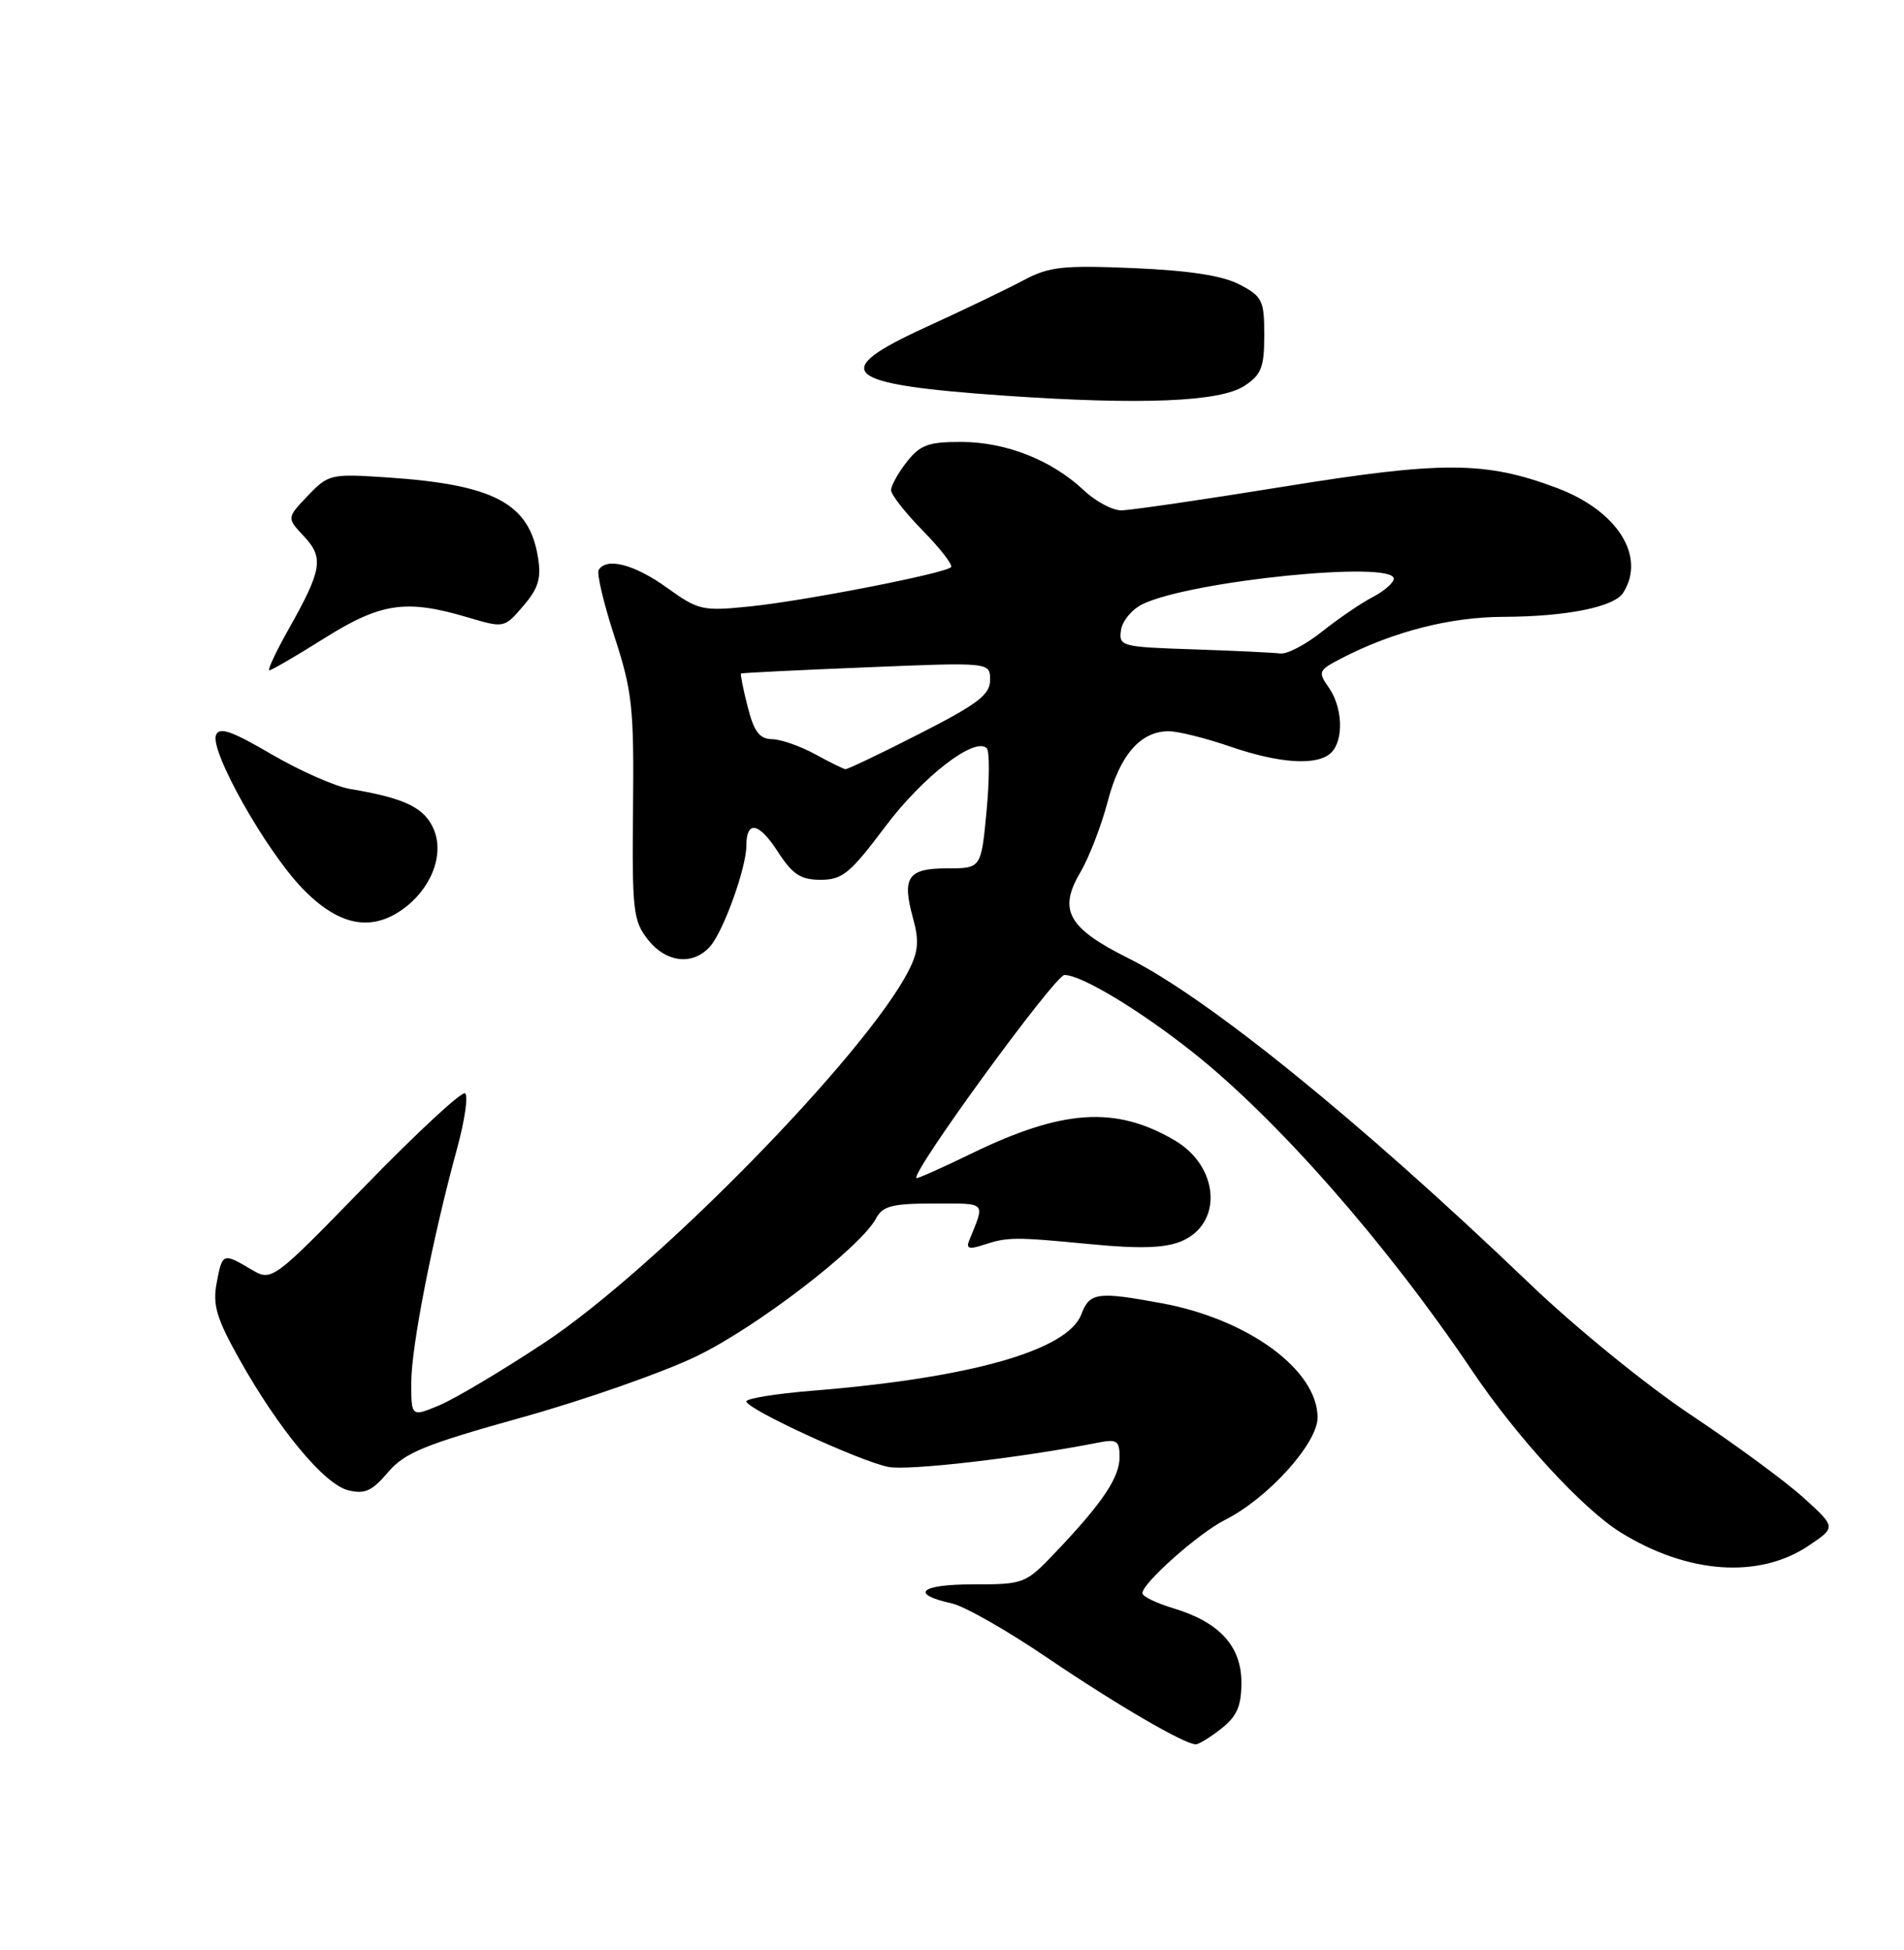 <?xml version="1.0" encoding="UTF-8" standalone="no"?>
<!DOCTYPE svg PUBLIC "-//W3C//DTD SVG 1.1//EN" "http://www.w3.org/Graphics/SVG/1.1/DTD/svg11.dtd" >
<svg xmlns="http://www.w3.org/2000/svg" xmlns:xlink="http://www.w3.org/1999/xlink" version="1.1" viewBox="0 0 250 256">
 <g >
 <path fill="currentColor"
d=" M 160.37 226.93 C 162.42 225.31 163.00 223.98 163.00 220.88 C 163.00 216.10 160.10 212.95 154.04 211.13 C 151.82 210.46 150.00 209.58 150.00 209.16 C 150.00 207.83 157.38 201.28 160.86 199.53 C 166.48 196.70 173.00 189.49 173.00 186.10 C 173.00 179.86 163.91 173.19 152.53 171.09 C 144.10 169.53 143.07 169.67 141.98 172.55 C 140.18 177.28 127.49 180.89 106.75 182.57 C 101.94 182.96 98.00 183.59 98.00 183.98 C 98.00 184.97 112.85 191.82 116.64 192.58 C 119.27 193.10 133.97 191.40 144.25 189.38 C 146.65 188.91 147.00 189.15 147.00 191.29 C 147.00 193.97 144.77 197.29 138.63 203.75 C 134.64 207.94 134.49 208.00 127.73 208.00 C 120.80 208.00 119.40 209.27 124.98 210.50 C 126.61 210.85 132.21 214.04 137.43 217.58 C 146.57 223.78 155.53 229.00 157.01 229.00 C 157.41 229.00 158.92 228.07 160.37 226.93 Z  M 237.48 202.92 C 241.09 200.50 241.09 200.50 236.79 196.61 C 234.43 194.47 227.79 189.59 222.03 185.76 C 216.19 181.87 206.78 174.22 200.75 168.43 C 178.66 147.27 158.57 130.98 148.14 125.79 C 140.24 121.85 138.92 119.49 141.84 114.55 C 142.99 112.59 144.61 108.40 145.44 105.24 C 147.02 99.14 149.74 96.00 153.45 96.00 C 154.68 96.00 158.30 96.90 161.50 98.00 C 168.09 100.27 173.04 100.56 174.80 98.80 C 176.46 97.14 176.30 92.87 174.47 90.26 C 173.02 88.20 173.11 87.99 176.13 86.43 C 182.92 82.92 190.41 81.00 197.41 80.98 C 205.69 80.95 211.95 79.69 213.13 77.82 C 216.17 73.03 212.35 67.02 204.37 64.04 C 194.99 60.53 189.40 60.51 168.41 63.91 C 157.91 65.61 148.38 67.00 147.21 67.00 C 146.05 67.00 143.84 65.81 142.30 64.36 C 138.11 60.42 132.13 58.05 126.32 58.02 C 121.91 58.00 120.84 58.39 119.07 60.63 C 117.93 62.08 117.00 63.75 117.00 64.35 C 117.00 64.94 118.88 67.34 121.19 69.69 C 123.49 72.04 125.15 74.19 124.87 74.46 C 124.05 75.29 105.65 78.88 98.51 79.61 C 92.22 80.25 91.73 80.14 87.55 77.14 C 83.30 74.09 79.65 73.14 78.61 74.82 C 78.33 75.28 79.26 79.21 80.68 83.57 C 83.02 90.75 83.25 92.88 83.12 106.09 C 82.98 119.51 83.14 120.90 85.06 123.34 C 87.46 126.40 90.99 126.79 93.24 124.25 C 94.99 122.27 98.00 113.92 98.00 111.02 C 98.00 107.66 99.64 107.96 102.11 111.78 C 104.07 114.81 105.12 115.50 107.76 115.50 C 110.61 115.50 111.64 114.65 116.25 108.50 C 121.18 101.94 128.00 96.67 129.56 98.23 C 129.94 98.60 129.93 102.31 129.54 106.46 C 128.83 114.00 128.83 114.00 124.38 114.00 C 119.19 114.00 118.40 115.16 119.88 120.54 C 120.70 123.49 120.58 124.92 119.33 127.38 C 113.74 138.39 86.16 166.56 71.46 176.29 C 65.94 179.94 59.75 183.62 57.71 184.48 C 54.00 186.03 54.00 186.03 54.00 181.50 C 54.00 176.81 56.80 162.53 60.02 150.77 C 61.03 147.06 61.50 143.81 61.06 143.53 C 60.61 143.26 54.73 148.71 47.98 155.65 C 35.70 168.26 35.70 168.26 32.95 166.63 C 29.26 164.45 29.19 164.48 28.44 168.47 C 27.91 171.31 28.44 173.10 31.39 178.37 C 36.55 187.59 42.56 194.85 45.70 195.64 C 47.89 196.19 48.84 195.76 50.94 193.29 C 53.13 190.72 55.67 189.67 68.50 186.09 C 76.75 183.79 87.10 180.16 91.50 178.03 C 99.41 174.20 112.98 163.77 115.02 159.97 C 115.90 158.32 117.13 158.00 122.64 158.00 C 129.66 158.00 129.36 157.69 127.25 162.87 C 126.83 163.91 127.26 164.05 129.10 163.44 C 132.34 162.38 133.15 162.37 143.31 163.35 C 149.68 163.96 152.94 163.85 155.08 162.97 C 160.62 160.67 160.12 153.14 154.21 149.69 C 146.46 145.16 139.52 145.62 127.51 151.46 C 123.67 153.33 120.43 154.77 120.33 154.66 C 119.61 153.94 138.53 128.00 139.77 128.00 C 141.98 128.00 149.50 132.52 156.50 138.05 C 167.69 146.90 182.05 163.25 193.28 179.93 C 199.16 188.68 207.84 198.12 212.81 201.19 C 221.62 206.64 230.97 207.29 237.48 202.92 Z  M 52.78 119.44 C 56.56 116.80 58.36 112.28 56.98 108.94 C 55.78 106.04 53.19 104.78 45.98 103.58 C 44.04 103.26 39.41 101.21 35.68 99.04 C 30.42 95.96 28.79 95.39 28.36 96.50 C 27.55 98.62 34.89 111.64 39.71 116.64 C 44.37 121.46 48.60 122.37 52.78 119.44 Z  M 42.59 83.79 C 50.03 79.13 53.30 78.65 61.35 81.03 C 66.20 82.47 66.20 82.47 68.70 79.56 C 70.69 77.24 71.09 75.94 70.64 73.18 C 69.49 66.07 64.88 63.62 50.86 62.68 C 43.43 62.18 43.13 62.25 40.42 65.08 C 37.64 67.99 37.64 67.99 39.91 70.41 C 42.56 73.23 42.29 74.82 37.81 82.75 C 36.19 85.64 35.09 88.00 35.37 88.00 C 35.65 88.00 38.90 86.11 42.59 83.79 Z  M 163.39 50.66 C 165.62 49.20 166.00 48.23 166.00 44.00 C 166.00 39.43 165.75 38.92 162.75 37.35 C 160.51 36.18 156.19 35.52 148.86 35.20 C 139.50 34.81 137.75 35.00 134.36 36.81 C 132.24 37.94 126.52 40.69 121.66 42.91 C 108.64 48.86 110.46 50.45 132.00 51.95 C 149.80 53.18 160.20 52.76 163.39 50.66 Z  M 107.00 99.00 C 105.08 97.95 102.54 97.06 101.37 97.04 C 99.72 97.01 99.00 96.06 98.17 92.78 C 97.58 90.46 97.19 88.50 97.30 88.42 C 97.41 88.34 104.81 87.97 113.75 87.61 C 130.00 86.94 130.00 86.94 130.00 89.27 C 130.00 91.20 128.42 92.41 120.75 96.32 C 115.66 98.92 111.28 101.01 111.00 100.98 C 110.72 100.94 108.92 100.05 107.00 99.00 Z  M 156.69 85.25 C 147.22 84.94 146.88 84.85 147.19 82.72 C 147.36 81.51 148.65 79.97 150.05 79.30 C 156.45 76.24 183.00 73.56 183.00 75.97 C 183.00 76.51 181.76 77.59 180.25 78.38 C 178.74 79.16 175.75 81.20 173.61 82.90 C 171.47 84.61 169.00 85.91 168.11 85.79 C 167.23 85.68 162.08 85.43 156.69 85.25 Z "/>
</g>
</svg>